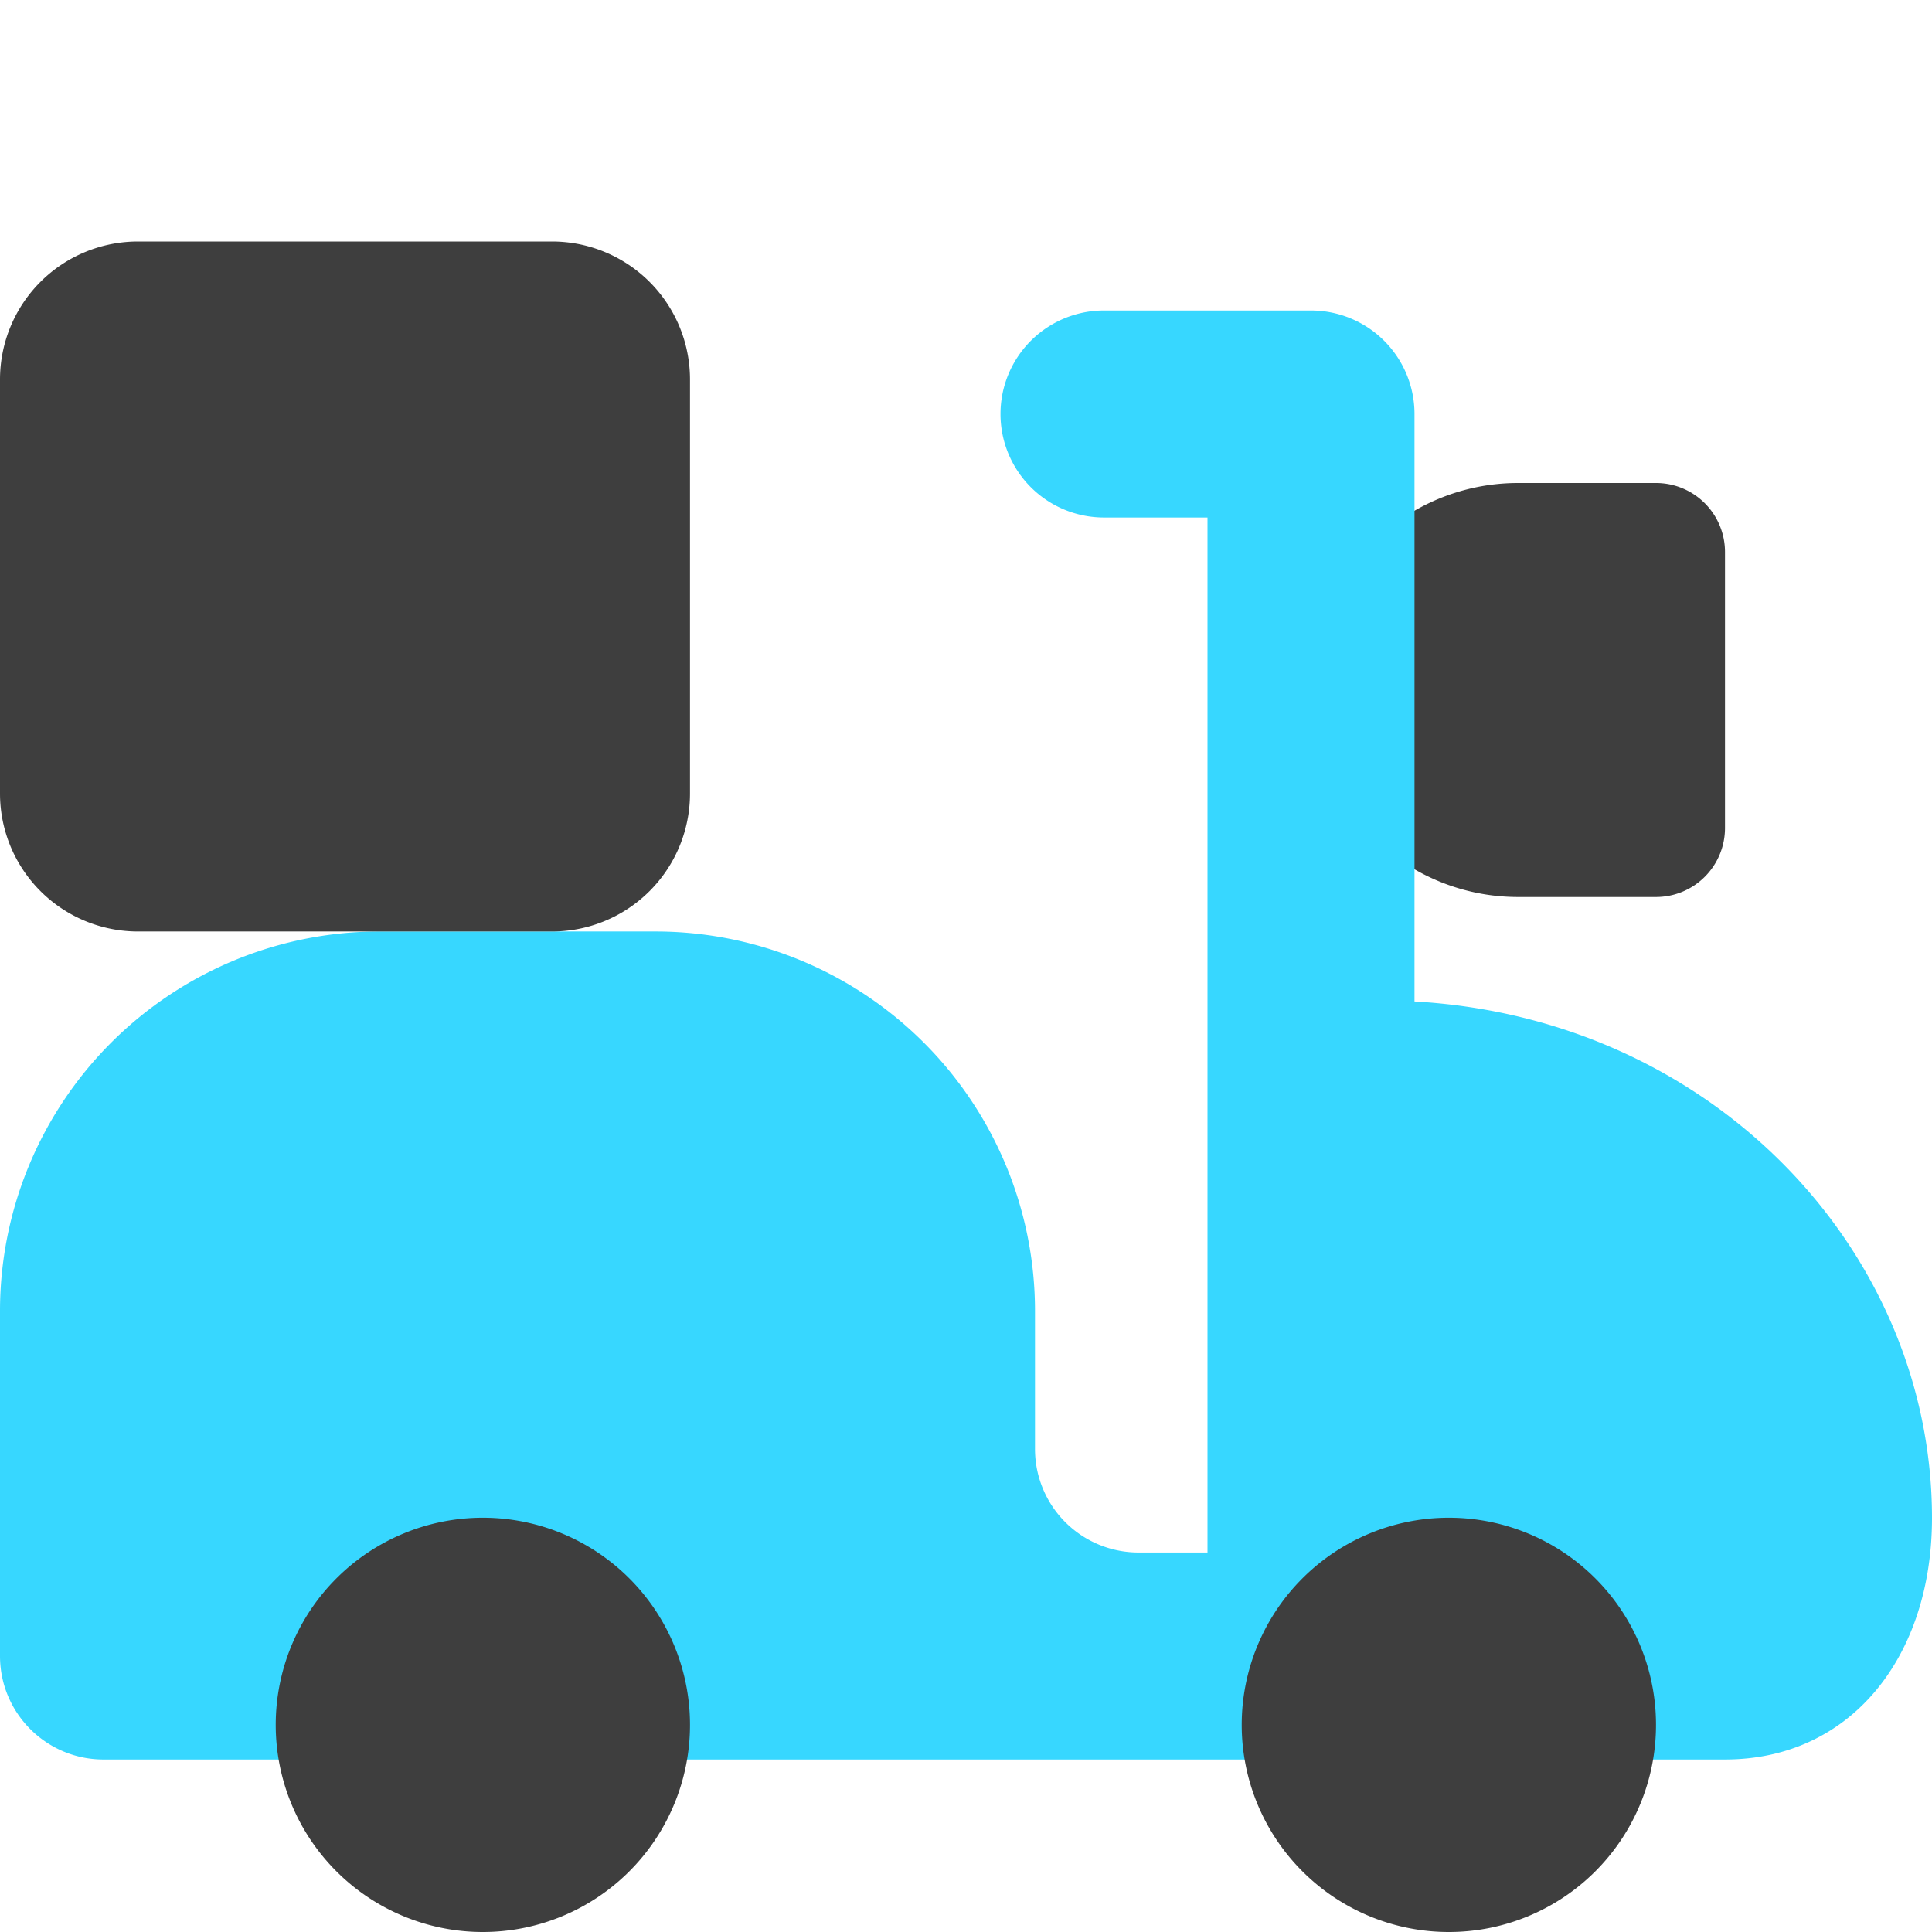 <svg xmlns="http://www.w3.org/2000/svg" fill="none" viewBox="0 0 14 14"><g id="transfer-motorcycle--motorcycle-shipping-delivery-courier-transfer"><path id="Union" fill="#3e3e3e" d="M11 3.5a1.5 1.5 0 0 0 0 3h1a.5.5 0 0 0 .5-.5V4a.5.5 0 0 0-.5-.5h-1Z"></path><path id="Union_2" fill="#37d7ff" fill-rule="evenodd" d="M8 2.25a.75.75 0 0 0 0 1.5h.75v7.5h-.5a.75.75 0 0 1-.75-.75v-1a2.75 2.75 0 0 0-2.75-2.75h-2A2.75 2.75 0 0 0 0 9.5V12c0 .414.336.75.75.75H12.5c.916 0 1.5-.75 1.5-1.75 0-1.927-1.58-3.621-3.75-3.743V3a.75.75 0 0 0-.75-.75H8Z" clip-rule="evenodd"></path><path id="Union_3" fill="#3e3e3e" fill-rule="evenodd" d="M1.998 12.499a1.501 1.501 0 1 0 3.002 0 1.501 1.501 0 0 0-3.002 0Zm7 0a1.501 1.501 0 1 0 3.002 0 1.501 1.501 0 0 0-3.002 0Z" clip-rule="evenodd"></path><path id="Vector 2556" fill="#3e3e3e" d="M1 6.75h3a1 1 0 0 0 1-1v-3a1 1 0 0 0-1-1H1a1 1 0 0 0-1 1v3a1 1 0 0 0 1 1Z"></path></g></svg>